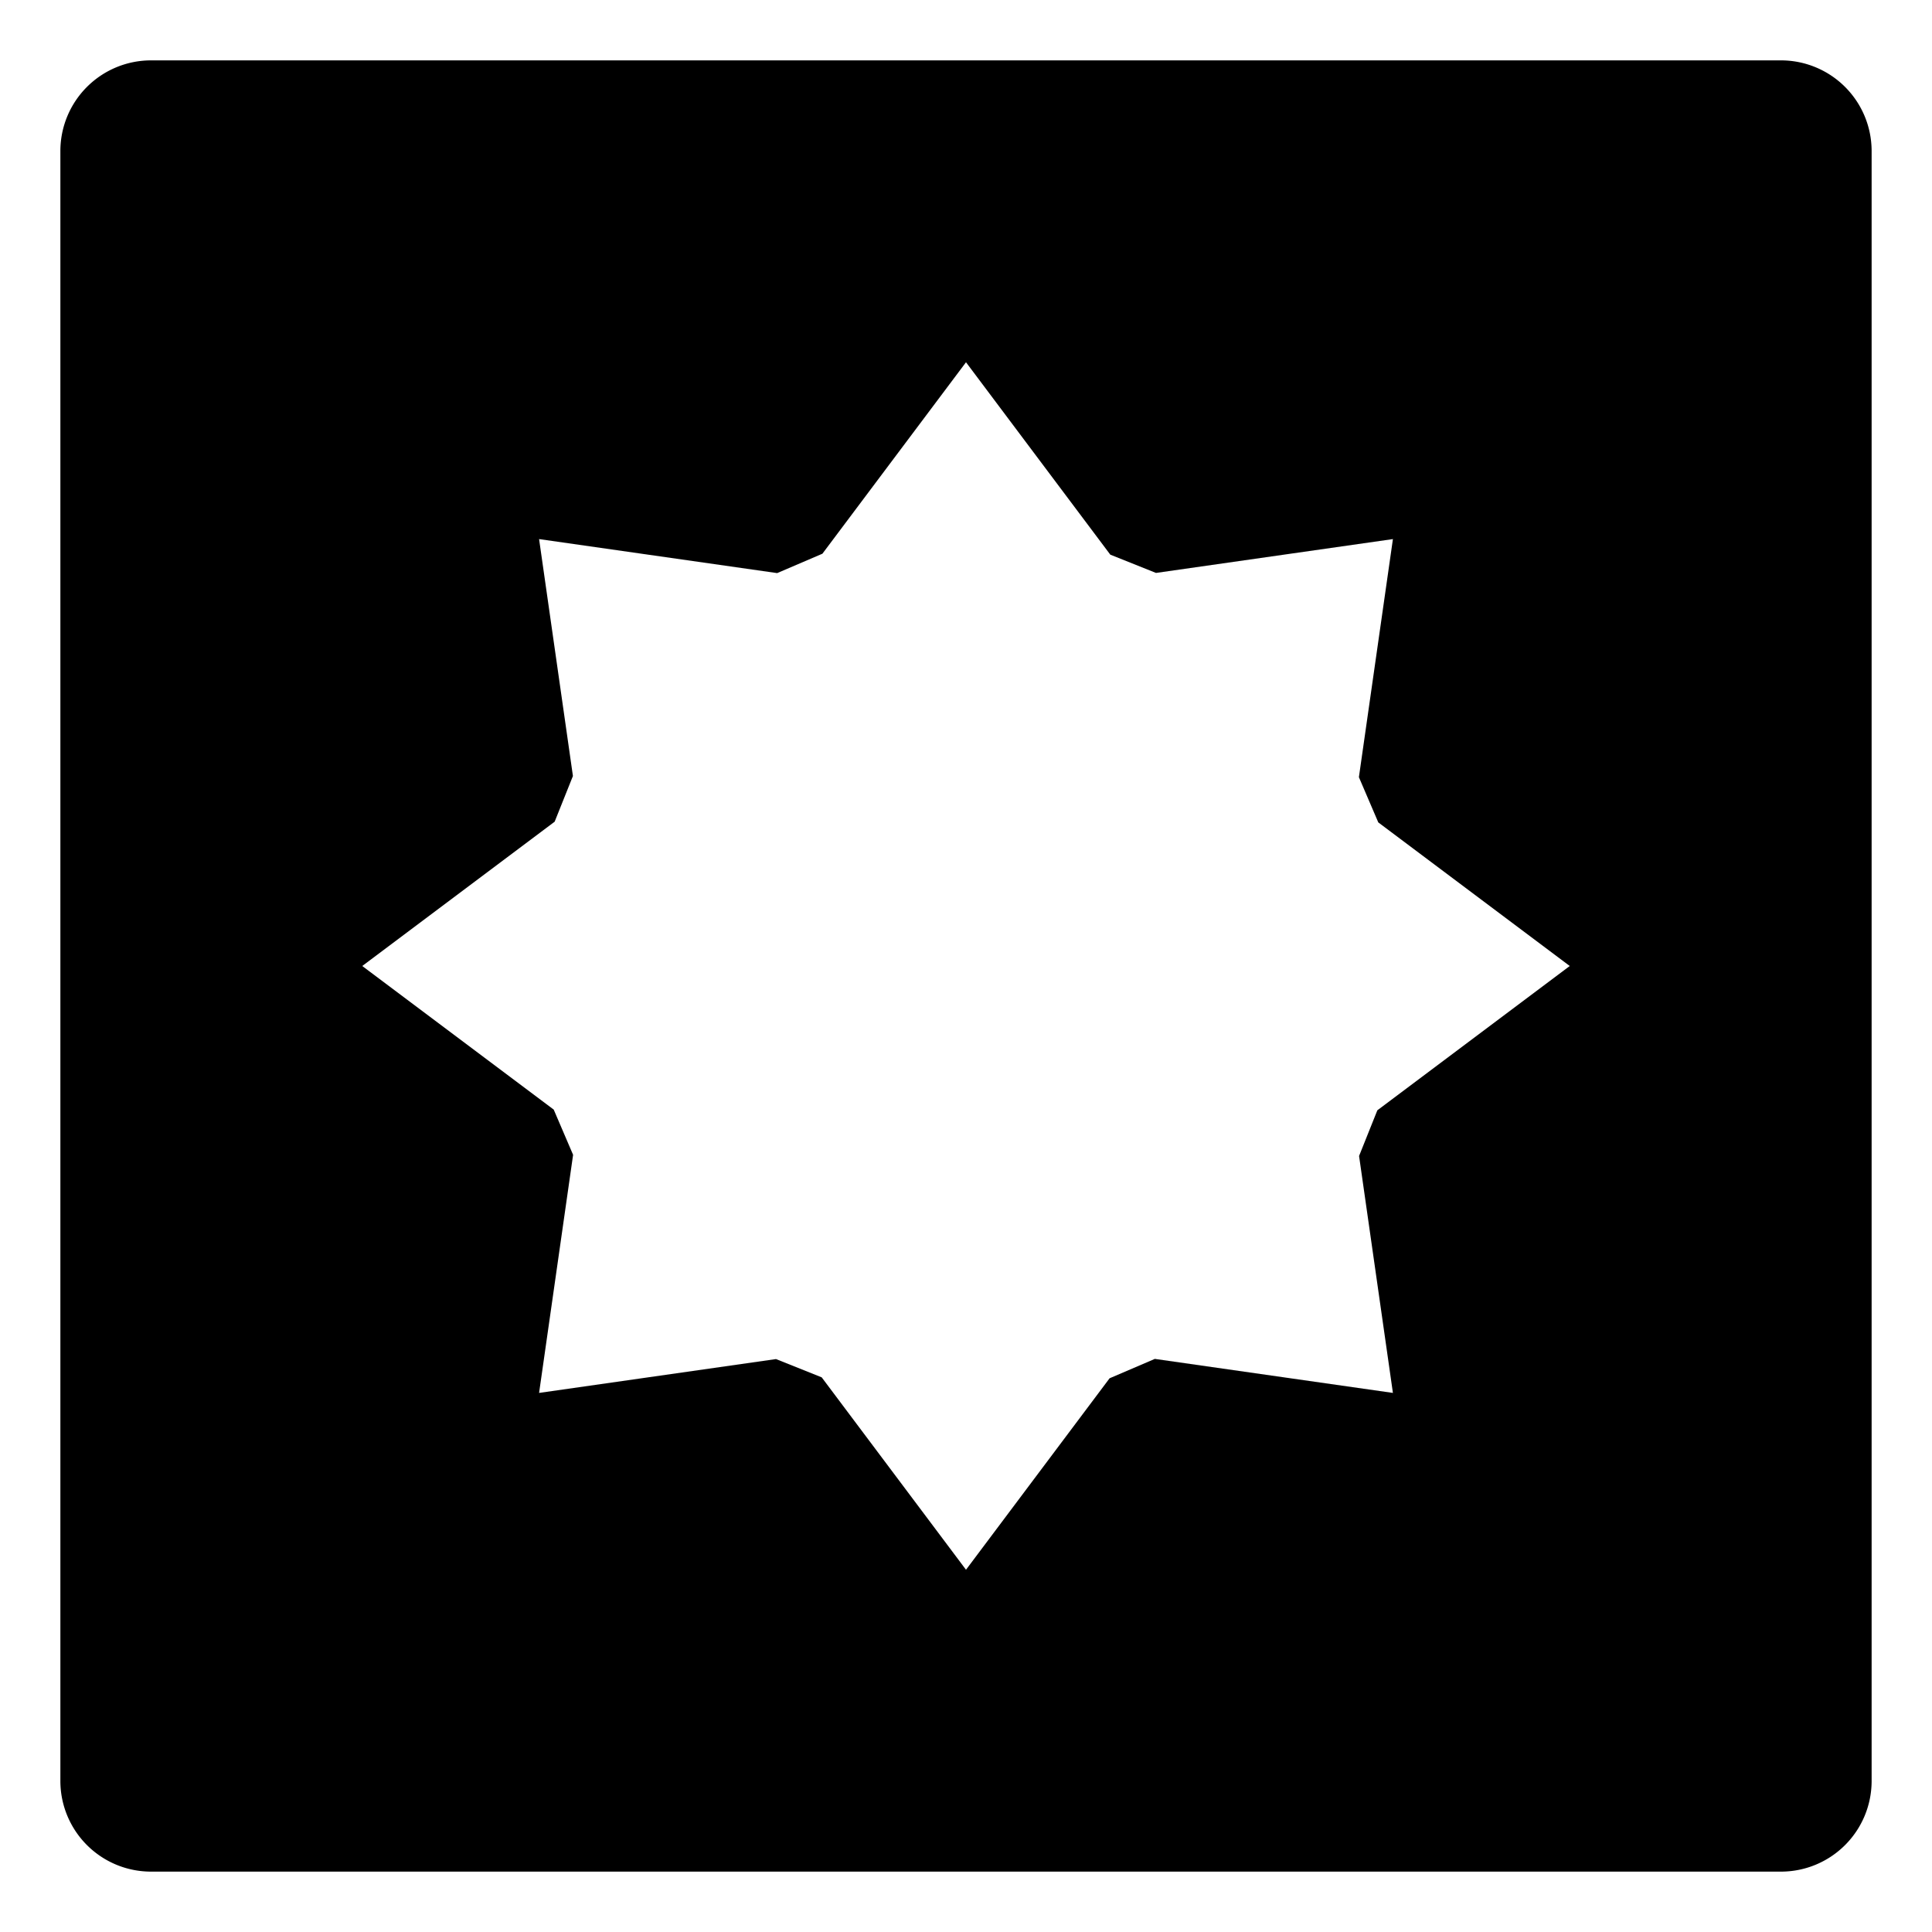 <svg xmlns="http://www.w3.org/2000/svg" viewBox="0 0 512 512">
  <path fill="currentColor" d="M472,16H40A24.027,24.027,0,0,0,16,40V472a24.027,24.027,0,0,0,24,24H472a24.027,24.027,0,0,0,24-24V40A24.027,24.027,0,0,0,472,16ZM369.137,369.137l-63.096-9.014-11.987,5.137L256,416l-38.242-50.989L205.65,360.168l-62.787,8.97,9.014-63.096-5.137-11.987L96,256l50.989-38.242,4.843-12.108-8.97-62.787,63.096,9.014,11.987-5.137L256,96l38.242,50.989,12.109,4.843,62.787-8.97-9.014,63.096,5.137,11.987L416,256l-50.989,38.242L360.168,306.35Z"/>
</svg>
